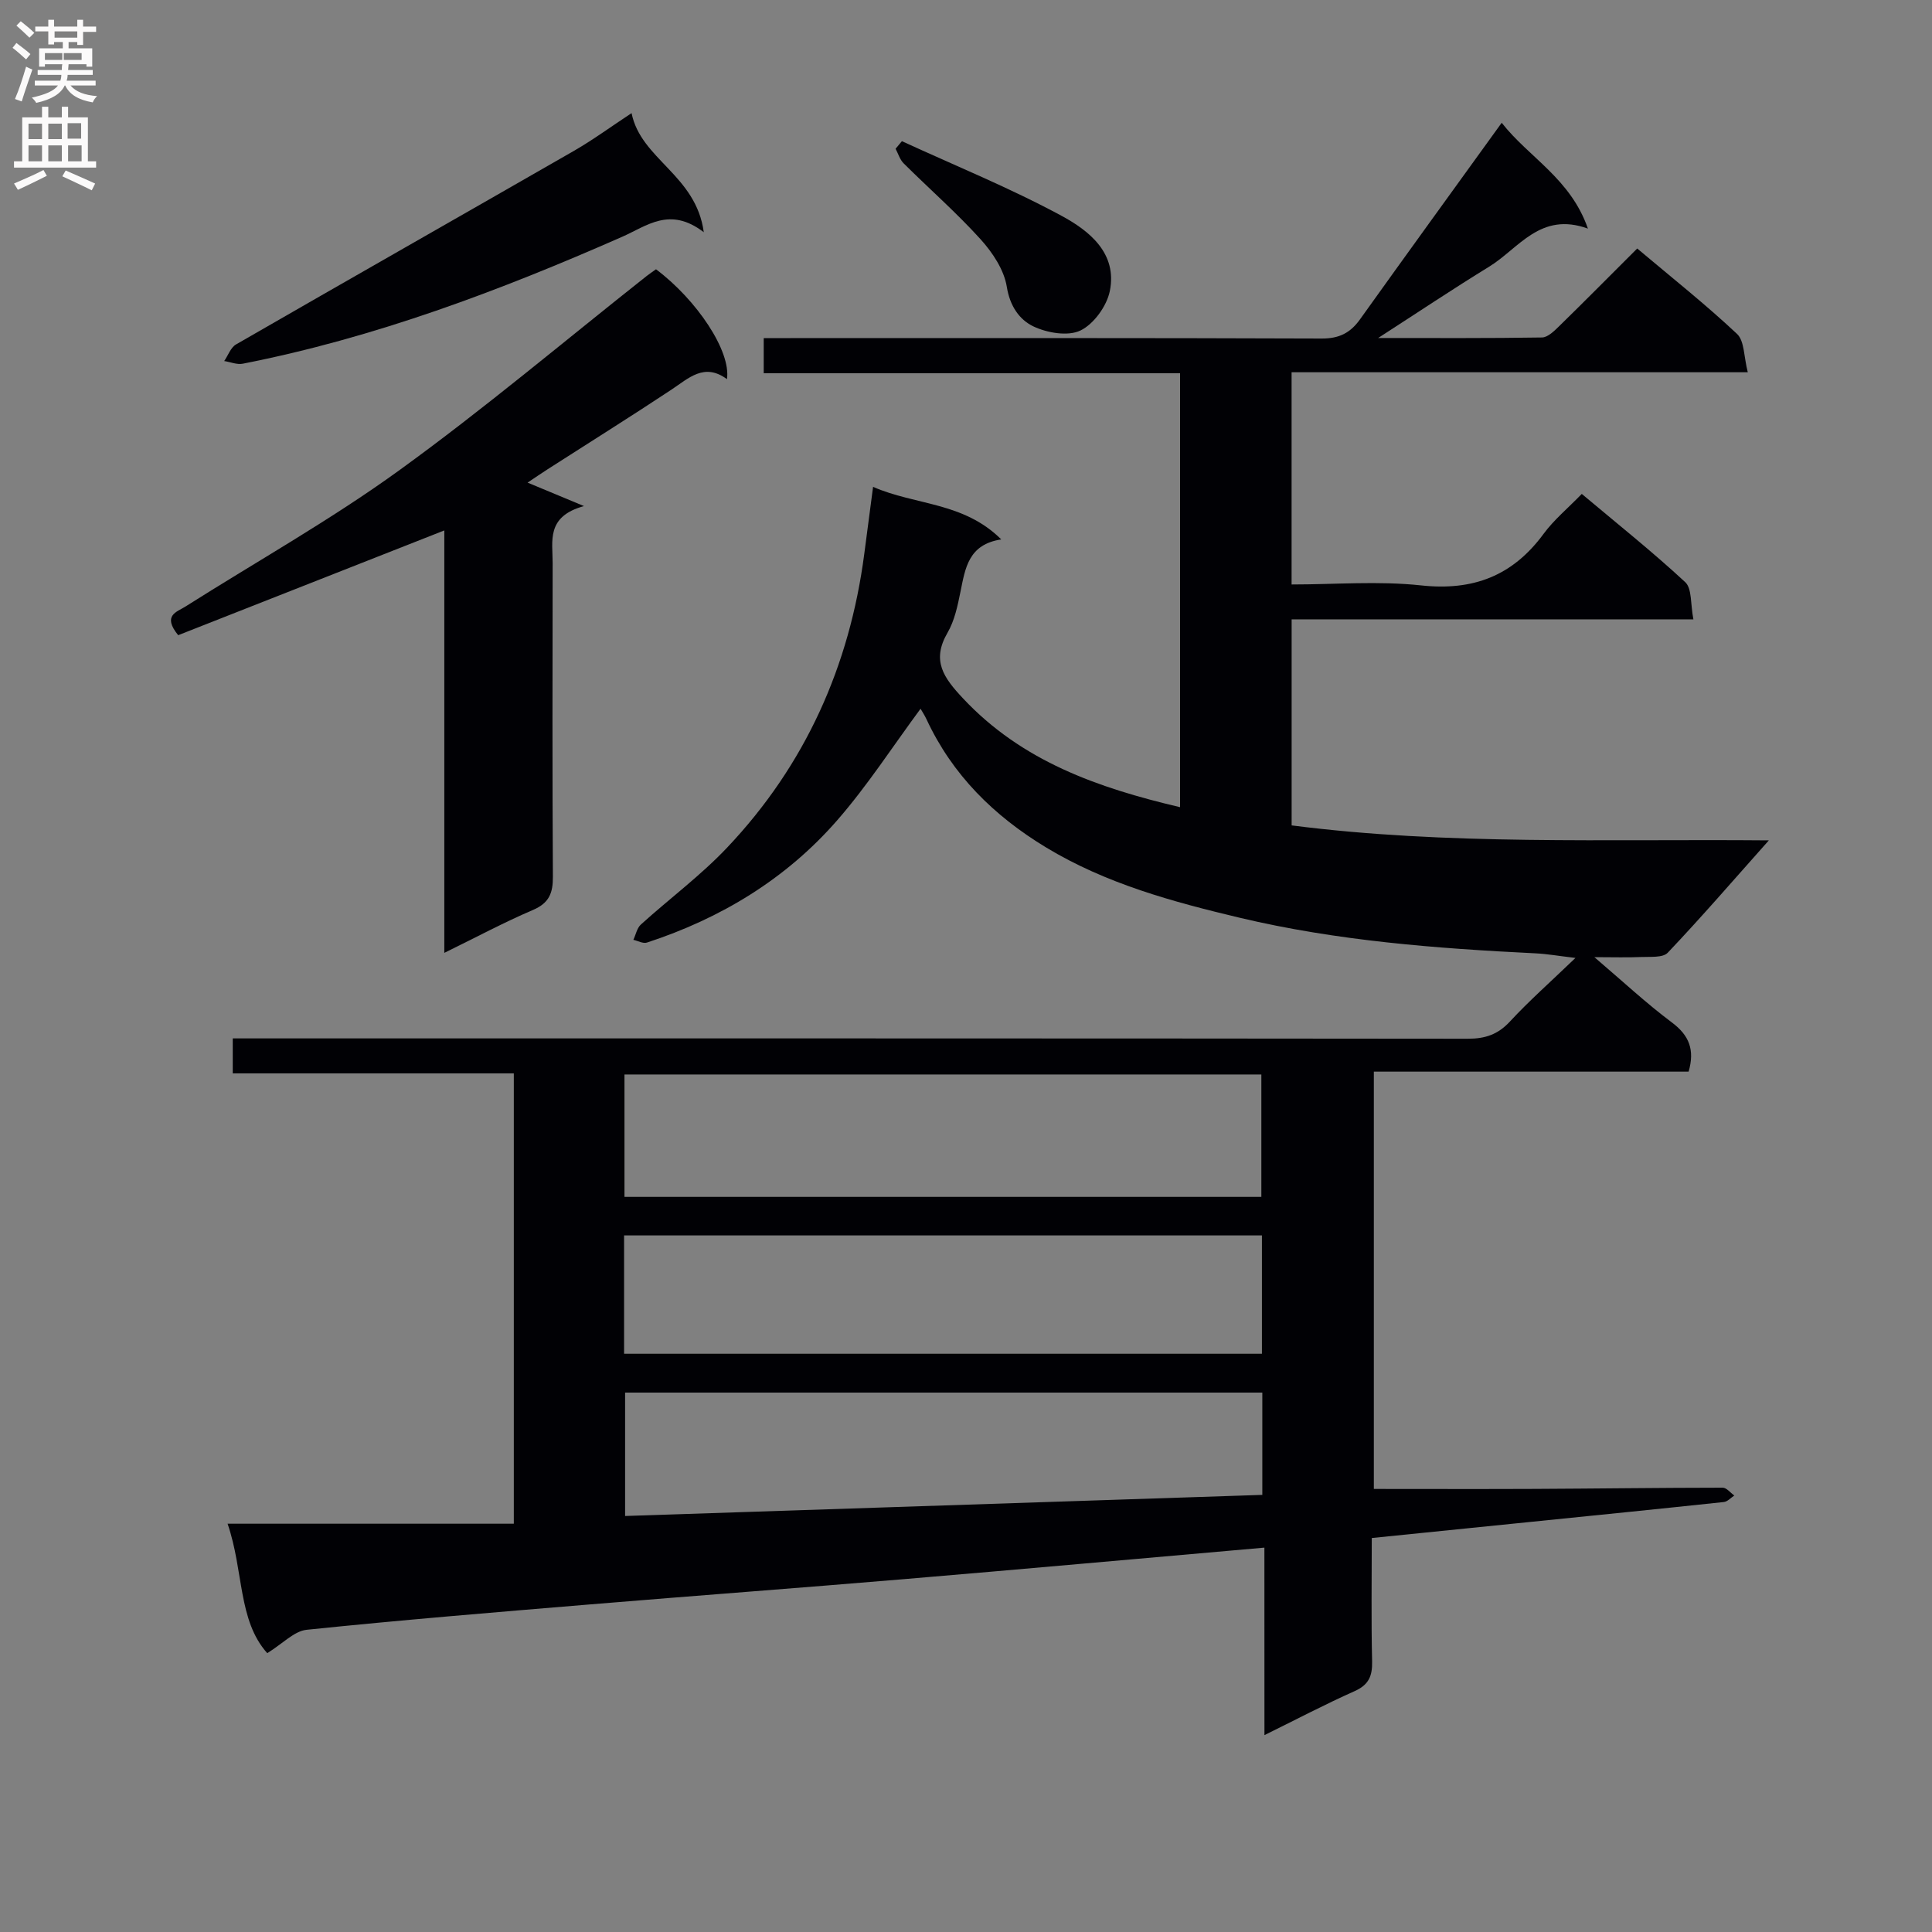 <svg enable-background="new 0 0 400 400" viewBox="0 0 400 400" xmlns="http://www.w3.org/2000/svg"><rect x="0" y="0" width="400" height="400" fill="#808080" stroke="none"/><g fill="#010105"><path d="m261.78 320.42c-25.59 2.24-50.07 4.46-74.56 6.52-21.7 1.83-43.41 3.44-65.11 5.24-19.55 1.62-39.11 3.23-58.62 5.25-2.6.27-4.97 2.88-8.16 4.84-6.1-6.83-4.83-16.94-8.21-26.8h59.26c0-31.47 0-62.02 0-93.24-19.21 0-38.59 0-58.19 0 0-2.6 0-4.55 0-7.24h5.71c83.33 0 166.66-.02 249.99.07 3.62 0 6.24-.88 8.73-3.57 3.95-4.27 8.33-8.13 13.56-13.16-3.63-.43-5.93-.84-8.24-.95-20.6-1.01-41.16-2.59-61.27-7.37-13.87-3.3-27.66-7.04-40.08-14.55-10.81-6.54-19.4-15-24.77-26.55-.4-.85-.92-1.64-1.23-2.17-5.76 7.79-10.99 15.91-17.27 23.11-10.6 12.15-24.07 20.29-39.38 25.3-.79.26-1.87-.36-2.81-.57.51-1.07.75-2.44 1.56-3.17 5.92-5.36 12.41-10.16 17.87-15.94 16.15-17.06 25.34-37.55 28.38-60.81.58-4.41 1.16-8.82 1.82-13.86 8.78 3.84 18.72 3.1 26.54 10.88-6.81 1.03-7.45 5.96-8.44 10.81-.59 2.91-1.22 5.99-2.68 8.5-3.37 5.79-.82 9.31 3.19 13.59 12.21 13.03 27.89 18.52 44.95 22.54 0-30.12 0-59.69 0-89.85-28.81 0-57.37 0-86.2 0 0-2.64 0-4.7 0-7.27h5.56c36.66 0 73.32-.05 109.98.09 3.59.01 5.9-1.16 7.9-3.95 9.58-13.4 19.25-26.73 29.35-40.72 5.66 7.22 14.25 11.55 17.85 21.91-9.87-3.58-14.31 4.12-20.46 7.89-7.45 4.57-14.72 9.44-22.97 14.76 11.85 0 22.89.07 33.92-.11 1.21-.02 2.55-1.35 3.57-2.35 5.34-5.22 10.59-10.52 16.15-16.07 7.11 5.99 14.14 11.56 20.66 17.68 1.56 1.46 1.4 4.75 2.23 7.94-31.98 0-63.05 0-94.45 0v43.94c8.96 0 17.98-.76 26.81.19 10.8 1.17 18.97-1.98 25.36-10.67 2.15-2.92 5.03-5.3 7.91-8.27 7.38 6.2 14.64 11.98 21.42 18.27 1.42 1.32 1.07 4.56 1.69 7.7-28.08 0-55.46 0-83.18 0v42.66c32.26 4.14 64.94 2.8 98.8 3.1-7.43 8.35-14.01 15.97-20.93 23.26-1.03 1.09-3.67.8-5.57.89-2.81.13-5.63.03-9.62.03 5.8 4.94 10.71 9.53 16.06 13.53 3.58 2.68 4.75 5.67 3.45 10.17-21.51 0-43.12 0-65.17 0v86.4c11.07 0 22.17.04 33.26-.01 12.99-.06 25.98-.24 38.97-.25.8 0 1.6 1.06 2.4 1.62-.72.47-1.41 1.27-2.18 1.35-13.22 1.41-26.44 2.74-39.67 4.08-10.88 1.1-21.76 2.21-33.21 3.37 0 8.66-.13 17.11.07 25.55.07 3.04-.71 4.86-3.64 6.16-6.04 2.69-11.91 5.78-18.65 9.1-.01-13.08-.01-25.57-.01-38.82zm-.63-72.62c0-8.75 0-17.11 0-25.34-44.27 0-88.1 0-131.86 0v25.34zm.12 7.98c-44.3 0-88.14 0-132.06 0v24.5h132.06c0-8.21 0-16.12 0-24.5zm.08 32.54c-44.28 0-88.14 0-131.93 0v25.55c44.18-1.47 87.94-2.92 131.93-4.37 0-7.21 0-13.98 0-21.18z"/><path d="m36.89 131.51c-3.34-4.11-.28-4.8 1.5-5.93 14.75-9.34 30.04-17.92 44.16-28.13 17.61-12.74 34.27-26.82 51.34-40.31.64-.5 1.32-.95 1.93-1.39 8.48 6.37 15.55 16.97 14.69 22.75-4.7-3.46-7.9-.21-11.51 2.18-8.45 5.6-17.05 10.97-25.58 16.45-1.36.87-2.69 1.79-4.19 2.79 3.5 1.46 6.72 2.79 11.68 4.86-7.89 2.15-6.48 7.26-6.49 11.78-.03 21.65-.08 43.3.05 64.95.02 3.39-.77 5.45-4.13 6.89-6.06 2.59-11.89 5.72-18.35 8.88 0-29.64 0-58.56 0-87.46-18.54 7.29-36.81 14.49-55.1 21.69z"/><path d="m130.76 23.42c1.93 9.61 13.35 12.78 14.95 24.66-7.04-5.41-11.79-1.29-16.93.96-25.36 11.16-51.21 20.9-78.51 26.26-1.2.24-2.56-.35-3.85-.55.81-1.17 1.34-2.8 2.45-3.44 23.29-13.42 46.67-26.7 69.98-40.09 3.86-2.22 7.47-4.87 11.91-7.8z"/><path d="m186.73 29.23c11.05 5.08 22.37 9.68 33.05 15.45 5.69 3.07 11.61 7.73 9.99 15.61-.64 3.1-3.32 6.81-6.08 8.14-2.58 1.24-6.89.5-9.73-.85-2.89-1.38-4.87-4.19-5.51-8.19-.56-3.51-2.95-7.11-5.44-9.86-4.99-5.51-10.62-10.44-15.91-15.7-.79-.78-1.13-2.01-1.68-3.03.44-.52.87-1.04 1.31-1.57z"/></g><path d="m2.6 9.9.8-1c.9.7 1.9 1.4 2.9 2.3l-.9 1.1c-1.1-1-2-1.8-2.8-2.4zm.5 10.6c.9-2.1 1.6-4.3 2.3-6.7.4.2.8.4 1.3.6-.7 2.1-1.5 4.3-2.2 6.6zm.3-15.2.9-.9c1 .8 2 1.6 2.8 2.4l-1 1c-.9-.9-1.8-1.7-2.7-2.5zm12.6-1.2h1.2v1.4h2.7v1.1h-2.7v2.7h-1.2v-.6h-1.8v1.3h4.9v3.8h-1.2v-.5h-3.7c0 .4-.1.9-.1 1.2h5.1v1h-5.2c0 .5-.1.9-.2 1.2h6v1h-5.2c1.1 1.3 2.9 2 5.5 2.2-.4.4-.7.8-.9 1.3-2.9-.5-4.8-1.6-5.7-3.5h-.1c-.8 1.7-2.7 2.9-5.9 3.6-.2-.4-.6-.8-.9-1.1 2.8-.6 4.6-1.4 5.4-2.5h-4.8v-1h5.3c.1-.3.2-.7.2-1.2h-4.9v-1h5c0-.4 0-.8.1-1.2h-3.6v.5h-1.2v-3.8h4.9v-1.3h-1.8v.5h-1.2v-2.7h-2.7v-1h2.7v-1.4h1.2v1.4h4.8zm-6.7 8.3h3.6c0-.4 0-.9 0-1.4h-3.6zm1.9-4.6h4.8v-1.3h-4.7v1.3zm6.7 3.2h-4.7v1.4h3.7v-1.4z" fill="#fbfafa"/><path d="m8.7 22.1h1.3v2.2h2.8v-2.2h1.3v2.2h4.1v9.1h1.7v1.3h-17v-1.3h1.7v-9.1h4.1zm.3 13.1.7 1.2c-1.8.9-3.8 1.9-6 2.9-.2-.4-.5-.8-.8-1.3 2.3-1 4.4-1.9 6.1-2.8zm-3.1-6.4h2.8v-3.2h-2.8zm0 4.6h2.8v-3.3h-2.8zm4.1-4.6h2.8v-3.2h-2.8zm0 4.6h2.8v-3.3h-2.8zm3.6 1.9c2.1.9 4.1 1.8 6.1 2.7l-.7 1.4c-2.2-1.1-4.2-2-6.1-2.9zm3.2-9.8h-2.8v3.2h2.8v-3.1zm-2.7 7.9h2.8v-3.3h-2.8z" fill="#fbfafa"/></svg>